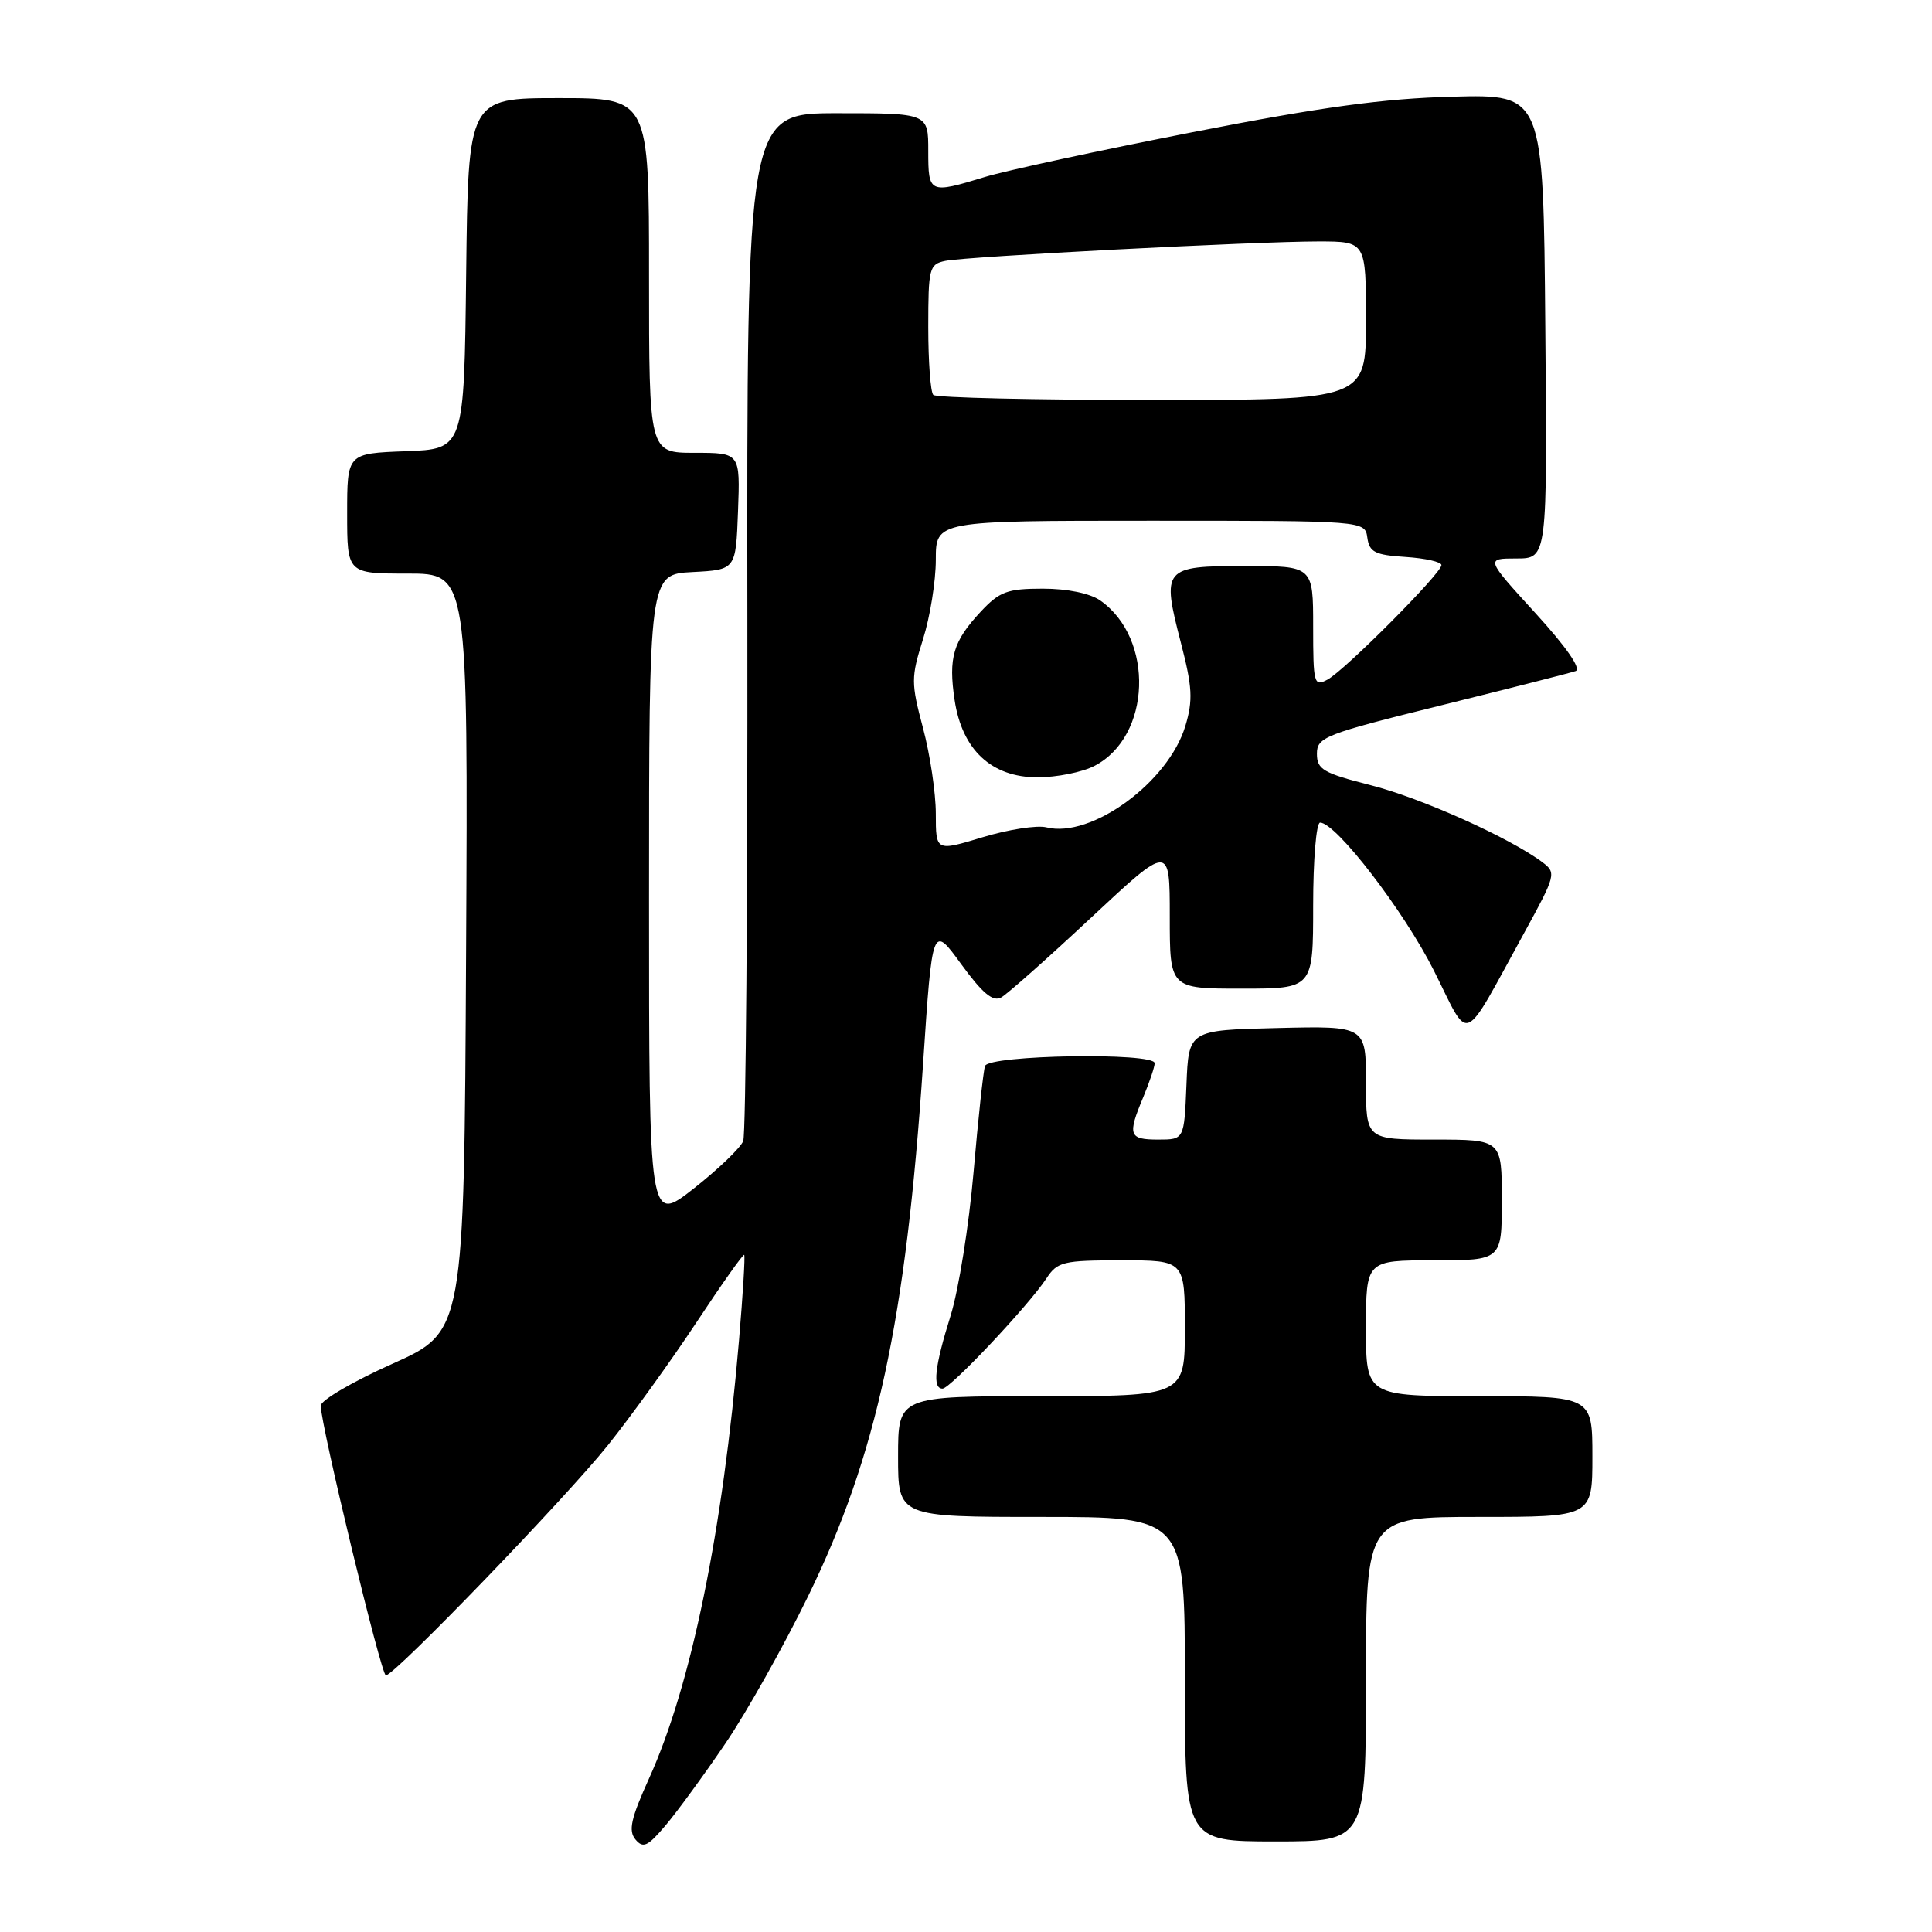 <?xml version="1.0" encoding="UTF-8" standalone="no"?>
<!DOCTYPE svg PUBLIC "-//W3C//DTD SVG 1.1//EN" "http://www.w3.org/Graphics/SVG/1.1/DTD/svg11.dtd" >
<svg xmlns="http://www.w3.org/2000/svg" xmlns:xlink="http://www.w3.org/1999/xlink" version="1.1" viewBox="0 0 256 256">
 <g >
 <path fill="currentColor"
d=" M 96.13 231.00 C 98.93 226.88 103.86 218.10 107.08 211.50 C 116.18 192.86 120.04 175.00 122.31 141.00 C 123.54 122.50 123.54 122.50 127.36 127.75 C 130.18 131.62 131.57 132.78 132.66 132.17 C 133.47 131.72 138.83 126.96 144.57 121.60 C 155.00 111.86 155.00 111.86 155.00 121.43 C 155.00 131.00 155.00 131.00 164.50 131.00 C 174.00 131.00 174.00 131.00 174.00 120.00 C 174.00 113.95 174.41 109.00 174.92 109.00 C 177.03 109.00 186.01 120.68 189.99 128.59 C 194.88 138.34 193.57 138.88 201.97 123.60 C 206.15 115.98 206.24 115.65 204.40 114.27 C 200.10 111.03 188.29 105.73 181.62 104.04 C 175.33 102.44 174.50 101.95 174.50 99.88 C 174.50 97.68 175.51 97.28 191.00 93.45 C 200.07 91.20 208.07 89.17 208.78 88.92 C 209.57 88.65 207.55 85.73 203.45 81.24 C 196.84 74.00 196.84 74.00 200.93 74.00 C 205.03 74.00 205.03 74.00 204.76 43.25 C 204.50 12.50 204.50 12.50 192.50 12.81 C 183.35 13.05 175.17 14.16 158.00 17.52 C 145.62 19.94 133.25 22.61 130.50 23.45 C 123.12 25.70 123.00 25.65 123.00 20.00 C 123.00 15.00 123.00 15.00 110.97 15.00 C 98.95 15.00 98.95 15.00 99.03 82.28 C 99.07 119.28 98.83 150.29 98.48 151.19 C 98.14 152.08 95.19 154.91 91.93 157.48 C 86.00 162.13 86.00 162.13 86.00 119.12 C 86.00 76.10 86.00 76.10 91.75 75.80 C 97.50 75.50 97.50 75.50 97.79 67.75 C 98.08 60.00 98.08 60.00 92.04 60.00 C 86.00 60.00 86.00 60.00 86.00 36.50 C 86.00 13.00 86.00 13.00 74.02 13.00 C 62.04 13.00 62.04 13.00 61.77 36.25 C 61.50 59.50 61.50 59.50 53.75 59.79 C 46.00 60.08 46.00 60.08 46.00 68.04 C 46.00 76.00 46.00 76.00 54.01 76.00 C 62.02 76.00 62.02 76.00 61.76 126.23 C 61.50 176.45 61.50 176.45 52.00 180.71 C 46.77 183.05 42.50 185.55 42.50 186.26 C 42.50 188.80 50.51 222.00 51.13 222.00 C 52.28 222.00 74.86 198.60 80.55 191.50 C 83.63 187.65 88.90 180.34 92.26 175.26 C 95.61 170.18 98.47 166.14 98.61 166.28 C 98.75 166.42 98.44 171.47 97.93 177.51 C 95.77 202.95 91.59 223.33 85.99 235.68 C 83.60 240.96 83.24 242.58 84.20 243.74 C 85.22 244.96 85.83 244.67 88.22 241.84 C 89.77 240.00 93.33 235.13 96.13 231.00 Z  M 181.00 222.50 C 181.00 201.00 181.00 201.00 196.00 201.00 C 211.00 201.00 211.00 201.00 211.00 193.00 C 211.00 185.00 211.00 185.00 196.00 185.00 C 181.00 185.00 181.00 185.00 181.00 176.00 C 181.00 167.00 181.00 167.00 190.00 167.00 C 199.00 167.00 199.00 167.00 199.00 159.00 C 199.00 151.00 199.00 151.00 190.00 151.00 C 181.00 151.00 181.00 151.00 181.00 143.47 C 181.00 135.94 181.00 135.94 169.25 136.22 C 157.50 136.50 157.50 136.50 157.21 143.75 C 156.91 151.00 156.91 151.00 153.46 151.00 C 149.57 151.00 149.37 150.43 151.50 145.35 C 152.32 143.37 153.00 141.36 153.00 140.88 C 153.00 139.42 131.01 139.78 130.52 141.25 C 130.29 141.94 129.61 148.27 129.00 155.33 C 128.39 162.39 127.02 170.94 125.96 174.33 C 123.84 181.09 123.52 184.00 124.89 184.00 C 125.92 184.00 136.32 172.96 138.66 169.39 C 140.11 167.18 140.88 167.00 148.62 167.00 C 157.00 167.00 157.00 167.00 157.00 176.00 C 157.00 185.00 157.00 185.00 138.00 185.00 C 119.00 185.00 119.00 185.00 119.00 193.00 C 119.00 201.00 119.00 201.00 138.00 201.00 C 157.00 201.00 157.00 201.00 157.00 222.50 C 157.00 244.00 157.00 244.00 169.00 244.00 C 181.00 244.00 181.00 244.00 181.00 222.50 Z  M 124.00 107.82 C 124.00 105.08 123.24 99.96 122.30 96.46 C 120.71 90.47 120.71 89.77 122.30 84.71 C 123.24 81.75 124.00 77.00 124.00 74.16 C 124.00 69.00 124.00 69.00 152.43 69.00 C 180.86 69.00 180.86 69.00 181.18 71.25 C 181.45 73.17 182.20 73.54 186.25 73.80 C 188.86 73.97 191.00 74.45 191.00 74.88 C 191.00 75.96 178.20 88.82 175.90 90.05 C 174.11 91.01 174.00 90.62 174.00 83.04 C 174.00 75.00 174.00 75.00 164.97 75.00 C 154.13 75.00 153.91 75.27 156.48 85.20 C 157.99 91.03 158.09 92.77 157.07 96.18 C 154.83 103.65 144.60 111.12 138.65 109.63 C 137.41 109.32 133.61 109.91 130.20 110.94 C 124.00 112.82 124.00 112.82 124.00 107.82 Z  M 145.03 101.48 C 152.55 97.59 153.00 84.61 145.78 79.56 C 144.43 78.62 141.43 78.00 138.18 78.00 C 133.47 78.00 132.45 78.38 129.95 81.05 C 126.29 84.97 125.65 87.15 126.49 92.76 C 127.48 99.36 131.38 103.00 137.47 103.00 C 140.02 103.00 143.42 102.32 145.03 101.48 Z  M 123.67 52.33 C 123.30 51.97 123.00 47.93 123.00 43.35 C 123.00 35.54 123.13 35.01 125.25 34.57 C 128.08 33.98 166.36 31.99 174.75 31.99 C 181.00 32.00 181.00 32.00 181.00 42.50 C 181.00 53.00 181.00 53.00 152.67 53.00 C 137.08 53.00 124.03 52.70 123.67 52.33 Z "/>
</g>
</svg>